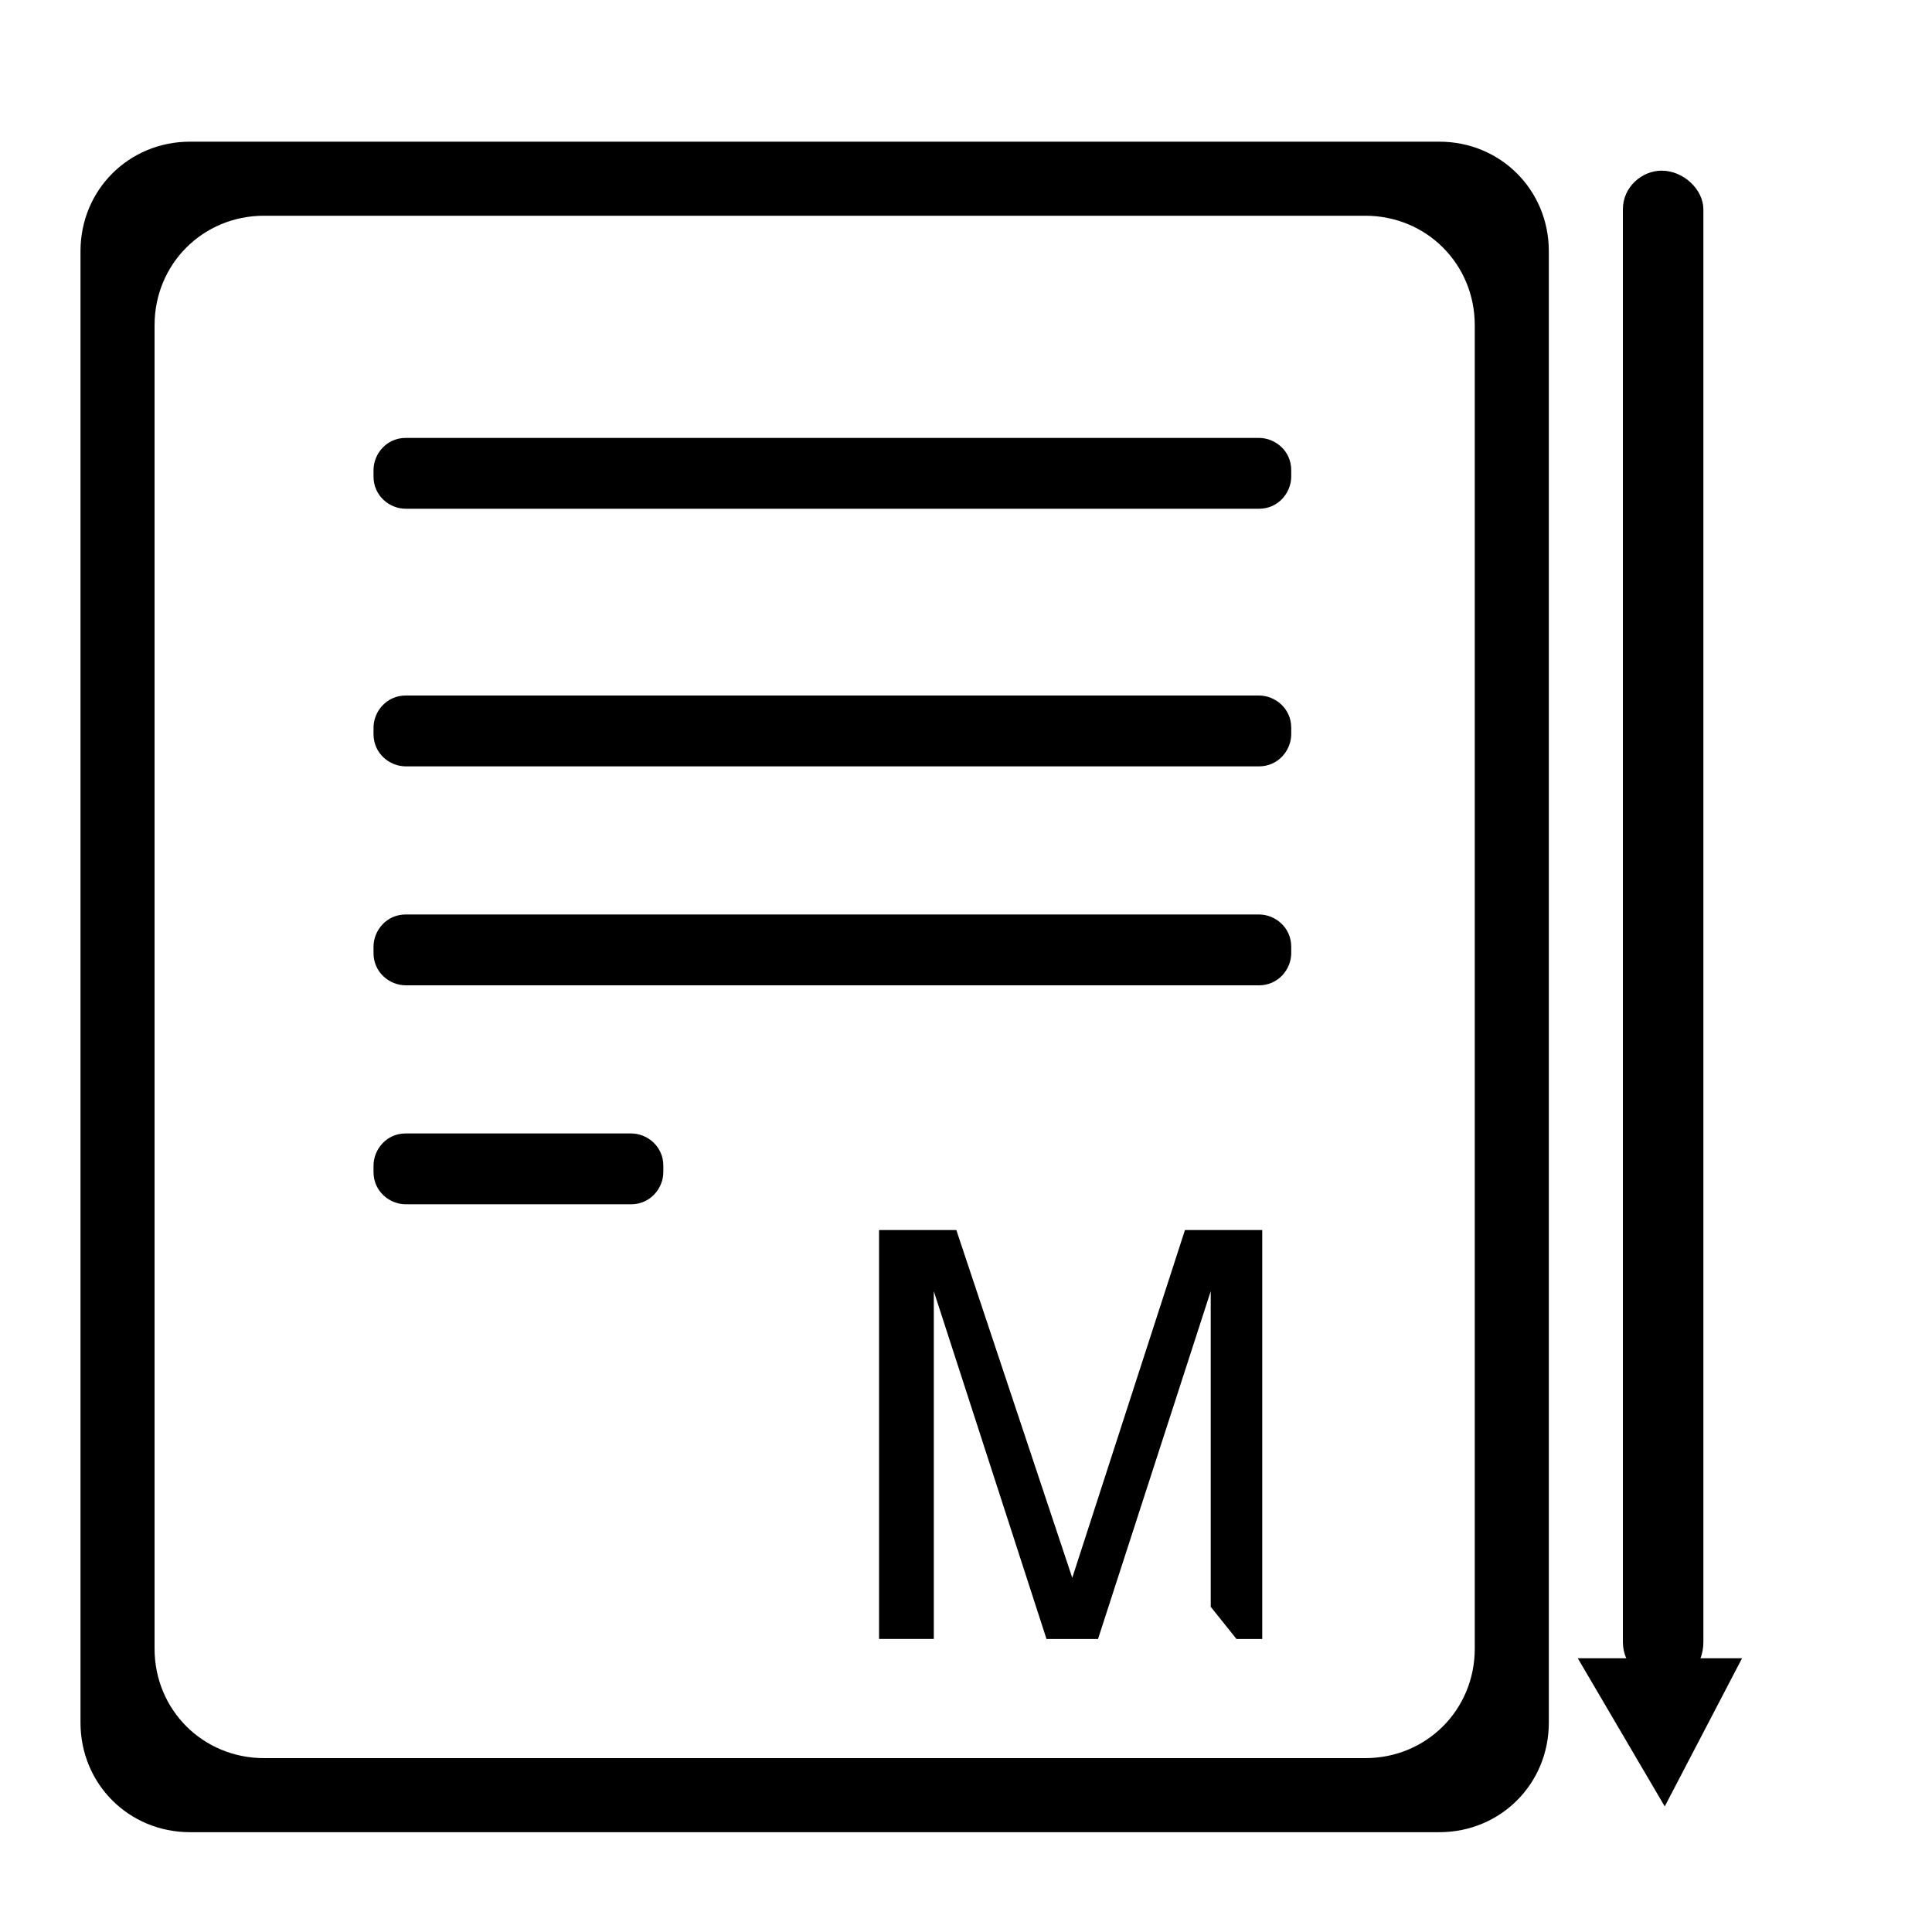 <?xml version="1.0" standalone="no"?><!DOCTYPE svg PUBLIC "-//W3C//DTD SVG 1.1//EN" "http://www.w3.org/Graphics/SVG/1.1/DTD/svg11.dtd"><svg class="icon" width="200px" height="200.00px" viewBox="0 0 1024 1024" version="1.1" xmlns="http://www.w3.org/2000/svg"><path d="M820.907 913.067c0 32.427-25.6 58.027-58.027 58.027H100.693c-32.427 0-58.027-25.6-58.027-58.027V133.12c0-32.427 25.6-58.027 58.027-58.027h662.187c32.427 0 58.027 25.6 58.027 58.027v779.947z m-39.253-740.693c0-32.427-25.6-58.027-58.027-58.027H139.947c-32.427 0-58.027 25.6-58.027 58.027v701.44c0 32.427 25.6 58.027 58.027 58.027h583.68c32.427 0 58.027-25.6 58.027-58.027V172.373z m-97.28 76.8c0-10.24-8.533-17.067-17.067-17.067H215.04c-10.24 0-17.067 8.533-17.067 17.067v3.413c0 10.24 8.533 17.067 17.067 17.067h452.267c10.24 0 17.067-8.533 17.067-17.067v-3.413z m0 136.533c0-10.24-8.533-17.067-17.067-17.067H215.04c-10.24 0-17.067 8.533-17.067 17.067v3.413c0 10.24 8.533 17.067 17.067 17.067h452.267c10.24 0 17.067-8.533 17.067-17.067v-3.413z m0 116.053c0-10.24-8.533-17.067-17.067-17.067H215.04c-10.24 0-17.067 8.533-17.067 17.067v3.413c0 10.24 8.533 17.067 17.067 17.067h452.267c10.24 0 17.067-8.533 17.067-17.067v-3.413z m-332.8 116.053c0-10.24-8.533-17.067-17.067-17.067h-119.467c-10.24 0-17.067 8.533-17.067 17.067v3.413c0 10.24 8.533 17.067 17.067 17.067h119.467c10.24 0 17.067-8.533 17.067-17.067v-3.413zM882.347 892.587c-11.947 0-22.187-10.24-22.187-22.187V110.933c0-11.947 10.24-20.48 20.48-20.48 11.947 0 22.187 10.24 22.187 20.48V870.4c0 11.947-8.533 22.187-20.48 22.187z"  /><path d="M882.347 957.44L836.267 878.933h87.04zM493.227 868.693h-27.307V651.947h40.96L568.32 836.267l59.733-184.32h40.96v216.747h-13.653l-13.653-17.067V667.307v17.067l-59.733 184.32h-27.307L494.933 684.373v184.32z"  /></svg>
